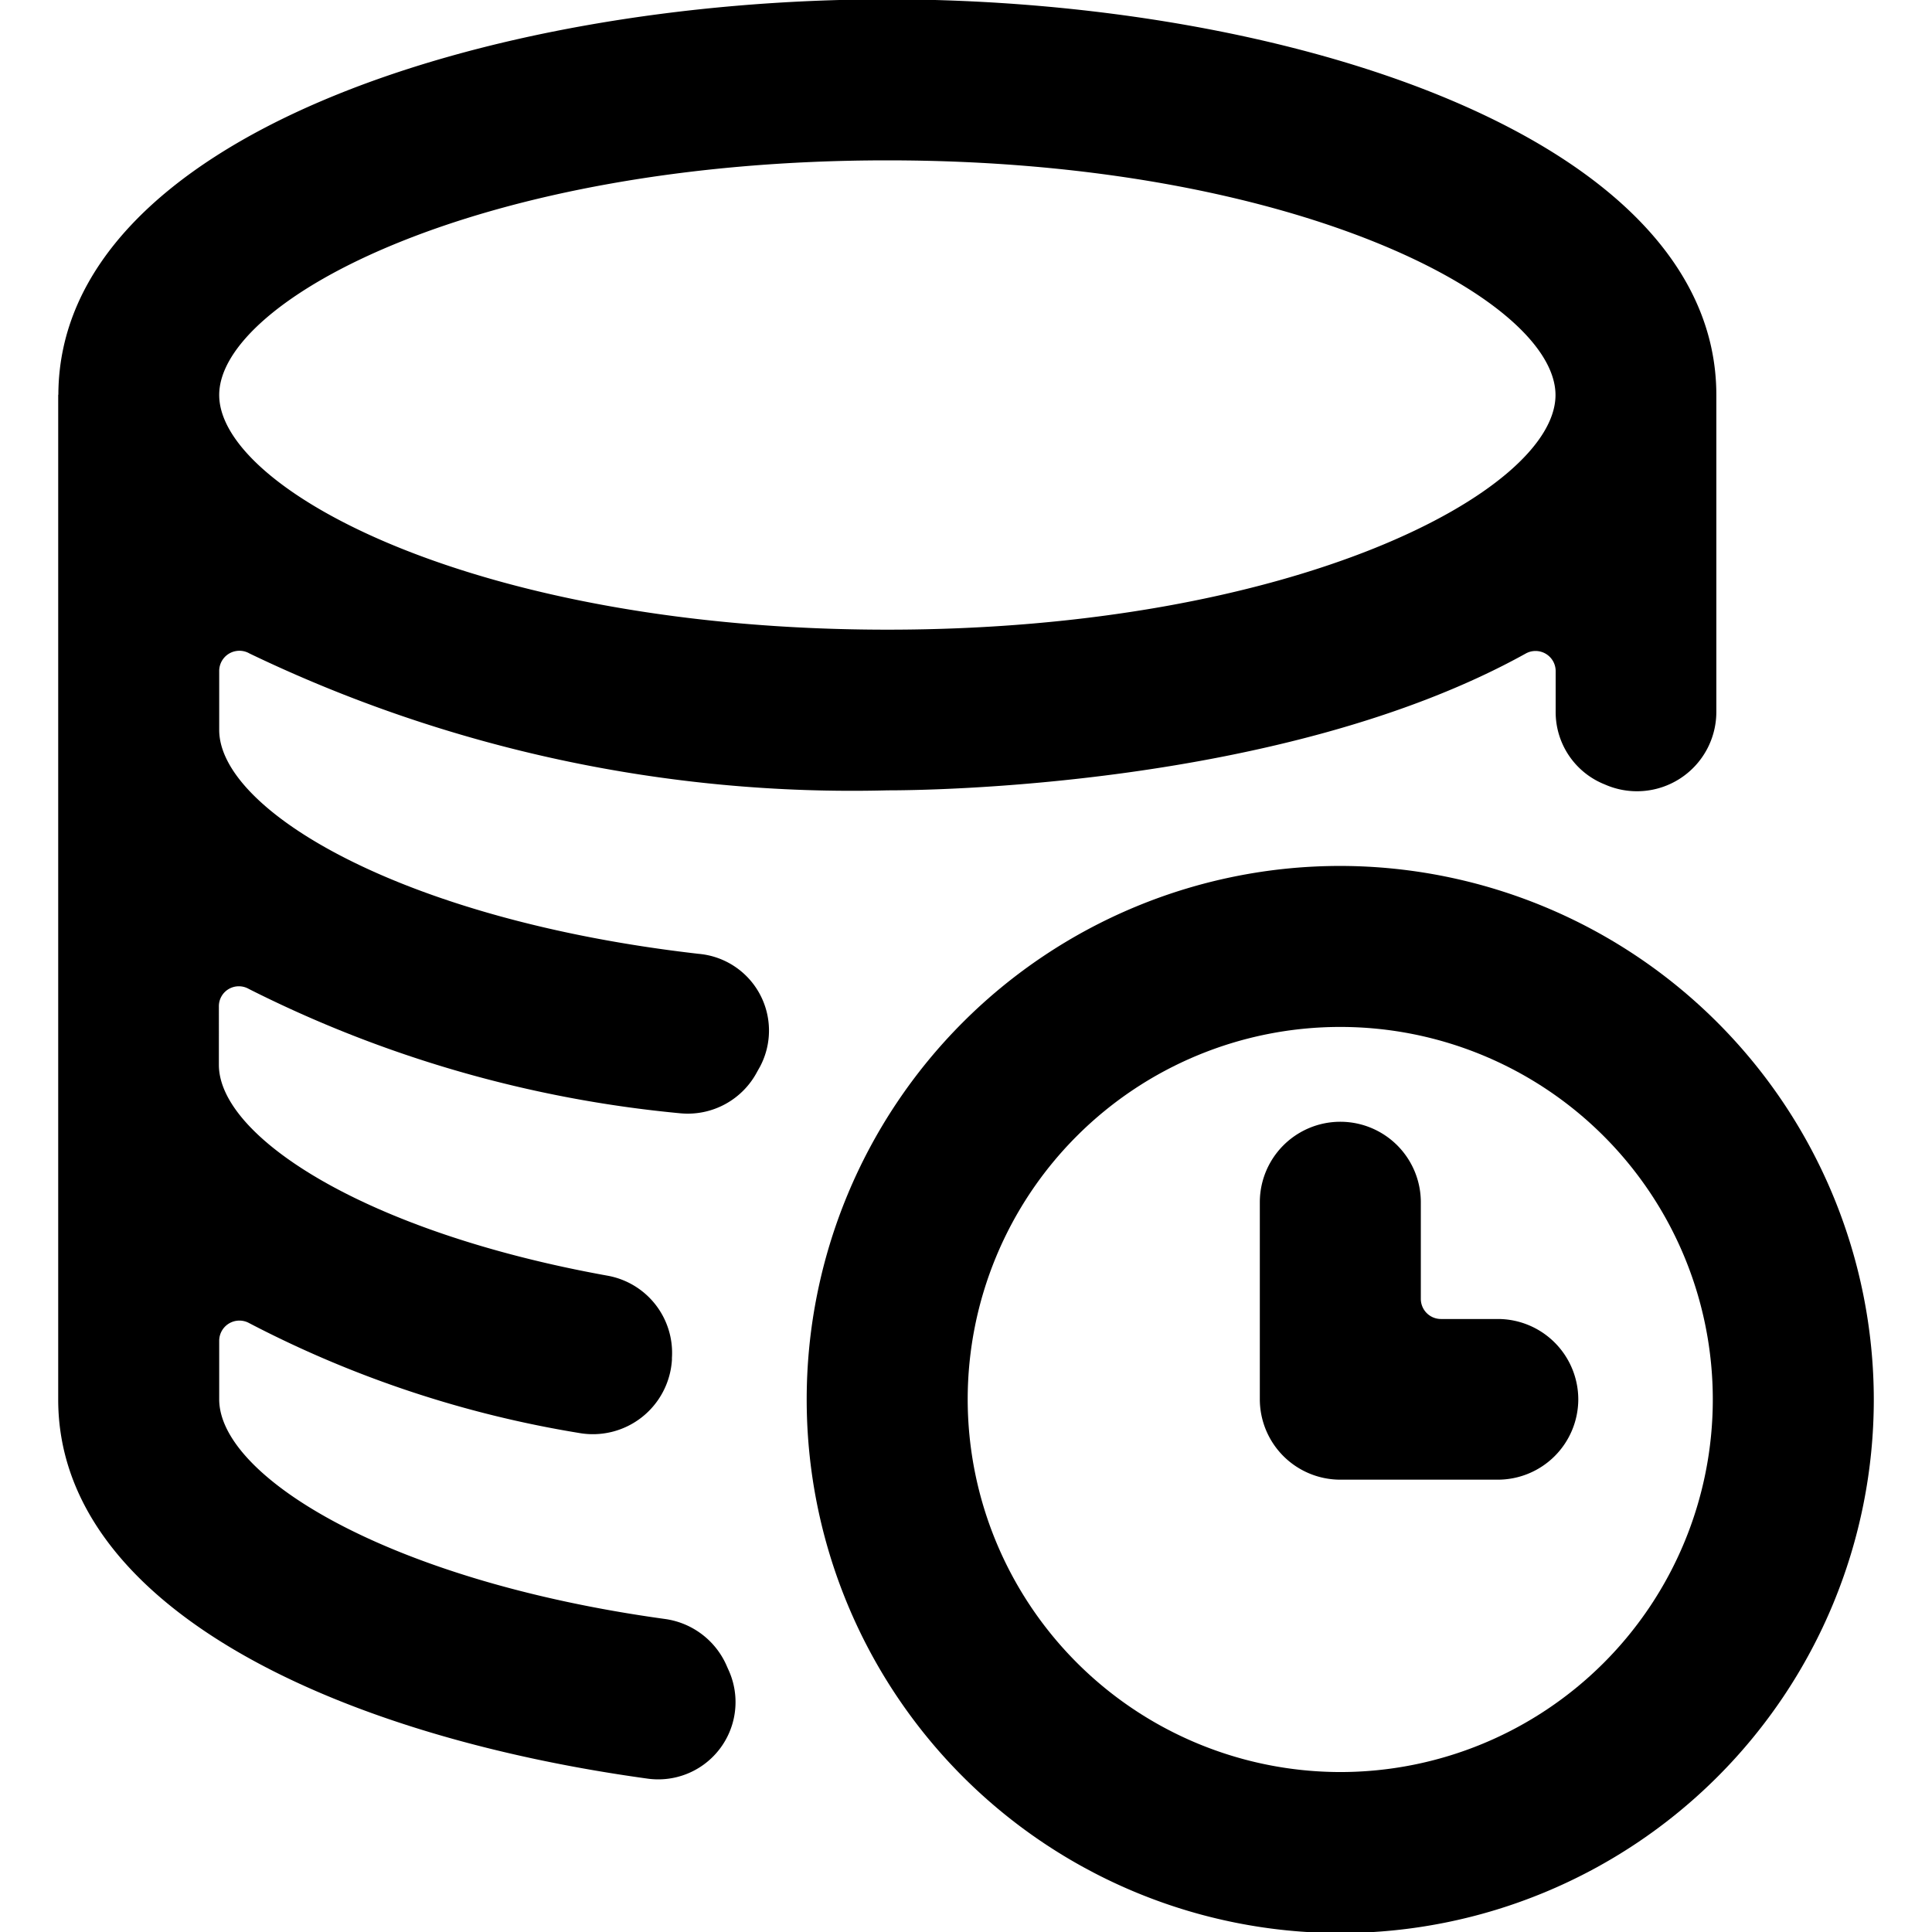 <svg xmlns="http://www.w3.org/2000/svg" viewBox="0 0 24 24"><title>database-clock-alternate</title><path d="M.723,4.907V17.385c0,2.557,3.4,4.169,7.323,4.71a.96.96,0,0,0,1-1.359L9.03,20.7a.982.982,0,0,0-.766-.588c-3.448-.475-5.541-1.774-5.541-2.729v-.729a.251.251,0,0,1,.372-.218A13.581,13.581,0,0,0,7.188,17.8a.984.984,0,0,0,1.159-.908v-.024a.974.974,0,0,0-.8-1.021c-3.023-.545-4.828-1.731-4.828-2.619V12.5a.247.247,0,0,1,.124-.215.249.249,0,0,1,.248,0A15,15,0,0,0,8.454,13.83a.974.974,0,0,0,.952-.517l.036-.064a.957.957,0,0,0-.762-1.4c-3.7-.423-5.957-1.788-5.957-2.781v-.73A.251.251,0,0,1,3.1,8.118a17.268,17.268,0,0,0,7.927,1.7c.4,0,4.908-.024,7.927-1.7a.25.25,0,0,1,.371.217c0,.214,0,.376,0,.5a.967.967,0,0,0,.587.9l.022.009a.986.986,0,0,0,1.387-.9V4.907c0-3.192-5.306-4.915-10.3-4.915S.737,1.711.725,4.9Zm10.3-2.915c5.062,0,8.293,1.724,8.3,2.912v.009c-.01,1.188-3.24,2.909-8.3,2.909s-8.3-1.727-8.3-2.915S5.957,1.992,11.022,1.992Z"/><path d="M16.649,10.757a6.628,6.628,0,1,0,6.628,6.628A6.636,6.636,0,0,0,16.649,10.757Zm-4.628,6.628a4.628,4.628,0,1,1,4.628,4.628A4.634,4.634,0,0,1,12.021,17.385Z"/><path d="M19.606,17.385a1,1,0,0,0-1-1H17.9a.25.25,0,0,1-.25-.25v-1.2a1,1,0,0,0-2,0v2.446a1,1,0,0,0,1,1h1.957A1,1,0,0,0,19.606,17.385Z"/></svg>